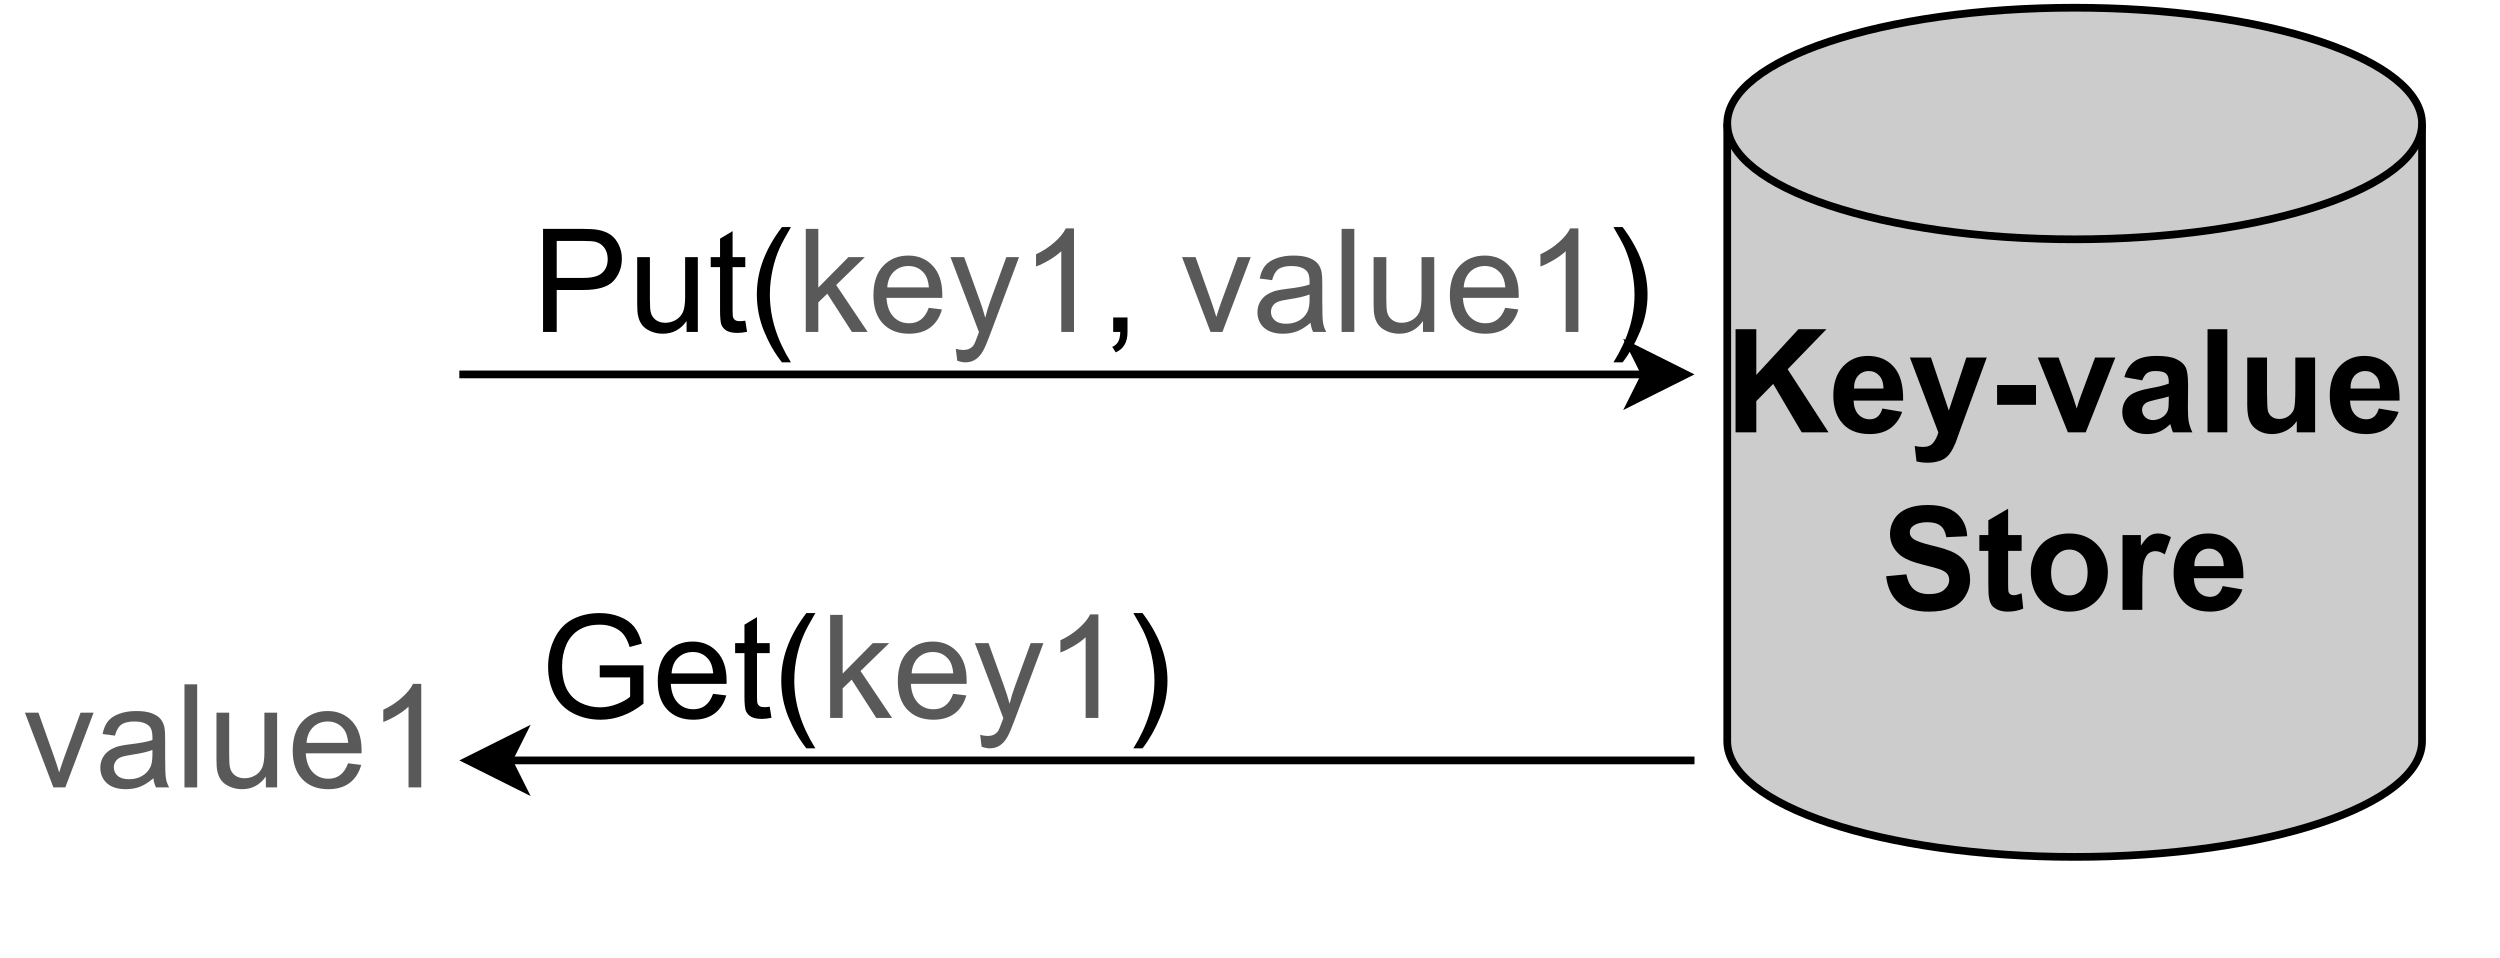<?xml version="1.0" encoding="UTF-8" standalone="no"?>
<svg 
   width="242.88pt"
   height="93.12pt"
   viewBox="0 0 242.88 93.12"
   version="1.1"
   id="svg300"
   xmlns:xlink="http://www.w3.org/1999/xlink"
   xmlns="http://www.w3.org/2000/svg"
   xmlns:svg="http://www.w3.org/2000/svg" content="%3Cmxfile%20host%3D%22app.diagrams.net%22%20modified%3D%222022-08-23T23%3A59%3A30.349Z%22%20agent%3D%225.0%20(X11%3B%20Linux%20x86_64)%20AppleWebKit%2F537.36%20(KHTML%2C%20like%20Gecko)%20Chrome%2F102.0.5.167%20Safari%2F537.36%22%20version%3D%2220.2.6%22%20etag%3D%22DM08BvXp8j6JeNSd7pld%22%20type%3D%22google%22%3E%3Cdiagram%20id%3D%22YJJEFoecSZz0K_1UXyDA%22%3E7VlLj6M4EP41kWYOjng%2Fjun09Ky0s9qR%2BrBngwuCGjBrTCfZX782Nq9AJulRVtPd21yAz0W5%2FFVRVZiVvS0OXxmudn9QAvnKMshhZd%2BvLMsyHFOcJHJUSGAaCkhZRhRkDsBj9g9osBNrMgL1RJBTmvOsmoIxLUuI%2BQTDjNH9VCyh%2BXTWCqcwAx5jnM%2FRvzLCd3oVlj%2Fgv0GW7rqZTS9UIwXuhPVK6h0mdD%2BC7C8re8so5eqqOGwhl%2BR1vKjnHs6M9oYxKPk1D1jqgWecN3pt2i5%2B7BYrTKzkZXzMs5IAs1f23X6XcXiscCwH9sLJAtvxIhd3priMaCMkybeoB3D8lDKJ%2FtlwoQY0XivXmq64TmjJtzSnrJ3WfngwxCHxLM9H%2BLY9BK4tB8bhcHb1Zs%2BpCEagBXB2FCL6ATsInbXlqMd0LNpOaK1dBe0H54baYbuJXzWIdTyl%2FQwD5eJCs77sAXvBA17OJTkVLieu8P5uZFy0TCFF3UYImMHa8zy%2FOrSkdELDFB1CaFyjrOTASpwj%2BQ4h30sS4gYx8pMkQUHoOSggiYMMz%2FUDK4QkbM3pVXqpPr%2FMQKfSFrUDCS6y%2FKiGvmFOV9ZWasFljWpgWaJEY%2BVyKcTS6JOhpLrTZyU0xBUayXMmdHVR0E%2F7jFmGxblsCjFLrERLygqcL0gBrjnCtbieC8qYy0Q2QDjPUj0e4RpUYN%2FNCfve8E8daSIeFG%2B%2FjssgVGLD%2BW3R%2BQRH8xXR%2BaZDUxn9ith868HZJvKP8LwRm58vEDmDT5oX0RvwaW%2BiZ76PQVZC6TBt00YPFBkh8vE7BsIROGpVyUakoqJ4tpXevVu591JXw2nXwkivckafoOtVStquady%2BdNCZTucWHY1vm2vfm3Y0rhHO%2BhnTW2honBv0M87ZfkaowjI8d5jVwCdh33DRfZxvNKKrmhnbCM3EAN3MRCZ4KEhiF4Wx64de6NoRdif90ZnXb68Z2Ywi95xl1aIaGc6oI3Zjri25eszSrEScil55Y7SvtYYiyjktenRiIsnYVDNn76Uf62kWgKPjX43oBfwoy8xH5ZuOCMSUYZ7RPvfovPLyzPMV3l%2FP9sopf3d93Svn%2B4riWi1g0Sw9M0lejut64pJNVeWgcrTI%2BWUKqIR9a8xCBluu2xf2Gf7bQhqeVFHPnFdRc6GK2jeoou4vq6IR8QPPIqGqomASQGaAXeQ7oQVWGFmR7Bw%2BquhHVr%2FlB9H%2FOtV4vnWSanzjqg3IW%2FTr3uUdYCjJRu6ay68mSb38BBxzw9R2r%2F5M%2BjFTQGZb6xd5GrHgLrDQYQxyEbHPU%2FVL1OgZvsvvuXHGt8J1ODpOfHJKdk0bFoNWMt5iP9UbBC%2FSy0U%2BAz7T2%2FqxJ%2BUq1%2Fofrr3OBeHPuvZCyJzqvZ1rg7P9gfTRVeXr3F%2BDuHfwANpGe8yz6e9wRMqIUYJWQ4%2BcsgV4lN2Vqe9h50bij9p28xYlIQj6n1B9NFlL%2F6UWO1Dv5XVB3A5%2FHVVADv9u7S%2F%2FAg%3D%3D%3C%2Fdiagram%3E%3C%2Fmxfile%3E">
  <defs
     id="defs92">
    <g
       id="g84">
      <g
         id="glyph-0-0" />
      <g
         id="glyph-0-1">
        <path
           d="M 1.078 0 L 1.078 -10.016 L 4.859 -10.016 C 5.523 -10.016 6.035 -9.984 6.391 -9.922 C 6.879 -9.836 7.289 -9.68 7.625 -9.453 C 7.957 -9.223 8.223 -8.898 8.422 -8.484 C 8.629 -8.078 8.734 -7.625 8.734 -7.125 C 8.734 -6.27 8.461 -5.547 7.922 -4.953 C 7.379 -4.367 6.398 -4.078 4.984 -4.078 L 2.406 -4.078 L 2.406 0 Z M 2.406 -5.25 L 5 -5.25 C 5.852 -5.25 6.457 -5.41 6.812 -5.734 C 7.176 -6.055 7.359 -6.504 7.359 -7.078 C 7.359 -7.504 7.254 -7.863 7.047 -8.156 C 6.836 -8.457 6.555 -8.656 6.203 -8.75 C 5.984 -8.812 5.57 -8.844 4.969 -8.844 L 2.406 -8.844 Z M 2.406 -5.25 "
           id="path3" />
      </g>
      <g
         id="glyph-0-2">
        <path
           d="M 5.688 0 L 5.688 -1.062 C 5.113 -0.238 4.344 0.172 3.375 0.172 C 2.945 0.172 2.547 0.086 2.172 -0.078 C 1.805 -0.242 1.531 -0.453 1.344 -0.703 C 1.164 -0.953 1.039 -1.254 0.969 -1.609 C 0.914 -1.848 0.891 -2.234 0.891 -2.766 L 0.891 -7.266 L 2.125 -7.266 L 2.125 -3.234 C 2.125 -2.586 2.148 -2.156 2.203 -1.938 C 2.273 -1.613 2.438 -1.359 2.688 -1.172 C 2.938 -0.984 3.25 -0.891 3.625 -0.891 C 3.988 -0.891 4.332 -0.984 4.656 -1.172 C 4.977 -1.367 5.207 -1.629 5.344 -1.953 C 5.477 -2.273 5.547 -2.75 5.547 -3.375 L 5.547 -7.266 L 6.781 -7.266 L 6.781 0 Z M 5.688 0 "
           id="path6" />
      </g>
      <g
         id="glyph-0-3">
        <path
           d="M 3.609 -1.094 L 3.781 -0.016 C 3.438 0.055 3.129 0.094 2.859 0.094 C 2.41 0.094 2.062 0.023 1.812 -0.109 C 1.57 -0.254 1.398 -0.441 1.297 -0.672 C 1.203 -0.898 1.156 -1.383 1.156 -2.125 L 1.156 -6.297 L 0.25 -6.297 L 0.25 -7.266 L 1.156 -7.266 L 1.156 -9.062 L 2.375 -9.797 L 2.375 -7.266 L 3.609 -7.266 L 3.609 -6.297 L 2.375 -6.297 L 2.375 -2.062 C 2.375 -1.707 2.395 -1.477 2.438 -1.375 C 2.477 -1.281 2.547 -1.203 2.641 -1.141 C 2.742 -1.078 2.883 -1.047 3.062 -1.047 C 3.207 -1.047 3.391 -1.062 3.609 -1.094 Z M 3.609 -1.094 "
           id="path9" />
      </g>
      <g
         id="glyph-0-4">
        <path
           d="M 3.281 2.953 C 2.594 2.086 2.016 1.082 1.547 -0.062 C 1.078 -1.207 0.844 -2.395 0.844 -3.625 C 0.844 -4.707 1.02 -5.75 1.375 -6.75 C 1.781 -7.906 2.414 -9.051 3.281 -10.188 L 4.156 -10.188 C 3.602 -9.238 3.238 -8.562 3.062 -8.156 C 2.781 -7.531 2.562 -6.875 2.406 -6.188 C 2.207 -5.344 2.109 -4.488 2.109 -3.625 C 2.109 -1.426 2.789 0.766 4.156 2.953 Z M 3.281 2.953 "
           id="path12" />
      </g>
      <g
         id="glyph-0-5">
        <path
           d="M 0.938 0 L 0.938 -10.016 L 2.156 -10.016 L 2.156 -4.312 L 5.078 -7.266 L 6.672 -7.266 L 3.891 -4.562 L 6.953 0 L 5.422 0 L 3.031 -3.719 L 2.156 -2.875 L 2.156 0 Z M 0.938 0 "
           id="path15" />
      </g>
      <g
         id="glyph-0-6">
        <path
           d="M 5.891 -2.344 L 7.172 -2.188 C 6.961 -1.438 6.586 -0.852 6.047 -0.438 C 5.504 -0.031 4.812 0.172 3.969 0.172 C 2.906 0.172 2.062 -0.156 1.438 -0.812 C 0.82 -1.469 0.516 -2.383 0.516 -3.562 C 0.516 -4.789 0.828 -5.738 1.453 -6.406 C 2.086 -7.082 2.906 -7.422 3.906 -7.422 C 4.875 -7.422 5.664 -7.086 6.281 -6.422 C 6.895 -5.766 7.203 -4.836 7.203 -3.641 C 7.203 -3.566 7.203 -3.457 7.203 -3.312 L 1.781 -3.312 C 1.832 -2.52 2.055 -1.91 2.453 -1.484 C 2.859 -1.055 3.367 -0.844 3.984 -0.844 C 4.43 -0.844 4.812 -0.961 5.125 -1.203 C 5.445 -1.441 5.703 -1.82 5.891 -2.344 Z M 1.859 -4.328 L 5.906 -4.328 C 5.852 -4.941 5.695 -5.398 5.438 -5.703 C 5.051 -6.172 4.547 -6.406 3.922 -6.406 C 3.348 -6.406 2.867 -6.219 2.484 -5.844 C 2.109 -5.469 1.898 -4.961 1.859 -4.328 Z M 1.859 -4.328 "
           id="path18" />
      </g>
      <g
         id="glyph-0-7">
        <path
           d="M 0.875 2.797 L 0.734 1.641 C 1.004 1.711 1.238 1.75 1.438 1.75 C 1.707 1.75 1.926 1.703 2.094 1.609 C 2.258 1.523 2.395 1.398 2.5 1.234 C 2.57 1.109 2.695 0.801 2.875 0.312 C 2.895 0.25 2.93 0.148 2.984 0.016 L 0.219 -7.266 L 1.547 -7.266 L 3.062 -3.062 C 3.258 -2.52 3.438 -1.957 3.594 -1.375 C 3.727 -1.938 3.895 -2.488 4.094 -3.031 L 5.641 -7.266 L 6.875 -7.266 L 4.109 0.125 C 3.816 0.914 3.586 1.461 3.422 1.766 C 3.203 2.172 2.953 2.469 2.672 2.656 C 2.391 2.852 2.051 2.953 1.656 2.953 C 1.426 2.953 1.164 2.898 0.875 2.797 Z M 0.875 2.797 "
           id="path21" />
      </g>
      <g
         id="glyph-0-8">
        <path
           d="M 5.219 0 L 3.984 0 L 3.984 -7.844 C 3.691 -7.562 3.301 -7.273 2.812 -6.984 C 2.332 -6.703 1.906 -6.492 1.531 -6.359 L 1.531 -7.547 C 2.219 -7.867 2.816 -8.258 3.328 -8.719 C 3.848 -9.176 4.211 -9.625 4.422 -10.062 L 5.219 -10.062 Z M 5.219 0 "
           id="path24" />
      </g>
      <g
         id="glyph-0-9">
        <path
           d="M 1.25 0 L 1.25 -1.406 L 2.641 -1.406 L 2.641 0 C 2.641 0.508 2.547 0.922 2.359 1.234 C 2.18 1.555 1.895 1.805 1.5 1.984 L 1.156 1.453 C 1.414 1.336 1.609 1.172 1.734 0.953 C 1.859 0.734 1.926 0.414 1.938 0 Z M 1.25 0 "
           id="path27" />
      </g>
      <g
         id="glyph-0-10" />
      <g
         id="glyph-0-11">
        <path
           d="M 2.938 0 L 0.172 -7.266 L 1.484 -7.266 L 3.031 -2.906 C 3.195 -2.438 3.352 -1.953 3.5 -1.453 C 3.613 -1.836 3.766 -2.297 3.953 -2.828 L 5.578 -7.266 L 6.844 -7.266 L 4.094 0 Z M 2.938 0 "
           id="path31" />
      </g>
      <g
         id="glyph-0-12">
        <path
           d="M 5.656 -0.891 C 5.207 -0.504 4.77 -0.227 4.344 -0.062 C 3.926 0.094 3.473 0.172 2.984 0.172 C 2.191 0.172 1.578 -0.02 1.141 -0.406 C 0.711 -0.801 0.5 -1.305 0.5 -1.922 C 0.5 -2.273 0.578 -2.598 0.734 -2.891 C 0.898 -3.18 1.113 -3.414 1.375 -3.594 C 1.645 -3.77 1.941 -3.906 2.266 -4 C 2.504 -4.062 2.867 -4.125 3.359 -4.188 C 4.359 -4.301 5.094 -4.441 5.562 -4.609 C 5.562 -4.773 5.562 -4.879 5.562 -4.922 C 5.562 -5.43 5.445 -5.785 5.219 -5.984 C 4.906 -6.266 4.438 -6.406 3.812 -6.406 C 3.238 -6.406 2.812 -6.301 2.531 -6.094 C 2.258 -5.895 2.055 -5.539 1.922 -5.031 L 0.719 -5.188 C 0.82 -5.707 1 -6.125 1.25 -6.438 C 1.508 -6.75 1.875 -6.988 2.344 -7.156 C 2.82 -7.332 3.375 -7.422 4 -7.422 C 4.613 -7.422 5.113 -7.348 5.5 -7.203 C 5.883 -7.055 6.164 -6.875 6.344 -6.656 C 6.531 -6.438 6.66 -6.156 6.734 -5.812 C 6.773 -5.602 6.797 -5.227 6.797 -4.688 L 6.797 -3.047 C 6.797 -1.898 6.82 -1.176 6.875 -0.875 C 6.926 -0.57 7.031 -0.281 7.188 0 L 5.906 0 C 5.781 -0.258 5.695 -0.555 5.656 -0.891 Z M 5.562 -3.641 C 5.113 -3.461 4.441 -3.305 3.547 -3.172 C 3.047 -3.098 2.688 -3.016 2.469 -2.922 C 2.258 -2.836 2.098 -2.707 1.984 -2.531 C 1.867 -2.352 1.812 -2.16 1.812 -1.953 C 1.812 -1.617 1.938 -1.344 2.188 -1.125 C 2.438 -0.906 2.801 -0.797 3.281 -0.797 C 3.758 -0.797 4.18 -0.898 4.547 -1.109 C 4.91 -1.316 5.18 -1.602 5.359 -1.969 C 5.492 -2.238 5.562 -2.645 5.562 -3.188 Z M 5.562 -3.641 "
           id="path34" />
      </g>
      <g
         id="glyph-0-13">
        <path
           d="M 0.891 0 L 0.891 -10.016 L 2.125 -10.016 L 2.125 0 Z M 0.891 0 "
           id="path37" />
      </g>
      <g
         id="glyph-0-14">
        <path
           d="M 1.734 2.953 L 0.844 2.953 C 2.207 0.766 2.891 -1.426 2.891 -3.625 C 2.891 -4.477 2.789 -5.328 2.594 -6.172 C 2.438 -6.859 2.223 -7.516 1.953 -8.141 C 1.773 -8.547 1.406 -9.227 0.844 -10.188 L 1.734 -10.188 C 2.586 -9.051 3.219 -7.906 3.625 -6.75 C 3.977 -5.75 4.156 -4.707 4.156 -3.625 C 4.156 -2.395 3.914 -1.207 3.438 -0.062 C 2.969 1.082 2.398 2.086 1.734 2.953 Z M 1.734 2.953 "
           id="path40" />
      </g>
      <g
         id="glyph-0-15">
        <path
           d="M 5.766 -3.938 L 5.766 -5.109 L 10.016 -5.109 L 10.016 -1.391 C 9.359 -0.867 8.68 -0.477 7.984 -0.219 C 7.297 0.039 6.586 0.172 5.859 0.172 C 4.879 0.172 3.984 -0.035 3.172 -0.453 C 2.367 -0.879 1.766 -1.488 1.359 -2.281 C 0.953 -3.082 0.75 -3.977 0.75 -4.969 C 0.75 -5.938 0.953 -6.844 1.359 -7.688 C 1.766 -8.539 2.348 -9.172 3.109 -9.578 C 3.879 -9.984 4.766 -10.188 5.766 -10.188 C 6.484 -10.188 7.133 -10.066 7.719 -9.828 C 8.312 -9.598 8.773 -9.273 9.109 -8.859 C 9.441 -8.441 9.691 -7.895 9.859 -7.219 L 8.672 -6.891 C 8.516 -7.398 8.32 -7.801 8.094 -8.094 C 7.875 -8.383 7.555 -8.617 7.141 -8.797 C 6.734 -8.973 6.273 -9.062 5.766 -9.062 C 5.16 -9.062 4.633 -8.969 4.188 -8.781 C 3.75 -8.594 3.395 -8.348 3.125 -8.047 C 2.852 -7.754 2.645 -7.426 2.5 -7.062 C 2.238 -6.438 2.109 -5.766 2.109 -5.047 C 2.109 -4.148 2.258 -3.398 2.562 -2.797 C 2.875 -2.203 3.32 -1.758 3.906 -1.469 C 4.5 -1.176 5.129 -1.031 5.797 -1.031 C 6.367 -1.031 6.926 -1.141 7.469 -1.359 C 8.02 -1.578 8.438 -1.812 8.719 -2.062 L 8.719 -3.938 Z M 5.766 -3.938 "
           id="path43" />
      </g>
      <g
         id="glyph-1-0" />
      <g
         id="glyph-1-1">
        <path
           d="M 1.047 0 L 1.047 -10.016 L 3.062 -10.016 L 3.062 -5.578 L 7.156 -10.016 L 9.875 -10.016 L 6.109 -6.125 L 10.078 0 L 7.469 0 L 4.703 -4.703 L 3.062 -3.031 L 3.062 0 Z M 1.047 0 "
           id="path47" />
      </g>
      <g
         id="glyph-1-2">
        <path
           d="M 5.203 -2.312 L 7.125 -1.984 C 6.875 -1.285 6.484 -0.75 5.953 -0.375 C 5.422 -0.008 4.758 0.172 3.969 0.172 C 2.707 0.172 1.77 -0.242 1.156 -1.078 C 0.676 -1.734 0.438 -2.566 0.438 -3.578 C 0.438 -4.773 0.75 -5.711 1.375 -6.391 C 2.008 -7.078 2.812 -7.422 3.781 -7.422 C 4.852 -7.422 5.703 -7.062 6.328 -6.344 C 6.953 -5.633 7.25 -4.547 7.219 -3.078 L 2.406 -3.078 C 2.426 -2.504 2.582 -2.055 2.875 -1.734 C 3.176 -1.422 3.547 -1.266 3.984 -1.266 C 4.285 -1.266 4.535 -1.348 4.734 -1.516 C 4.941 -1.68 5.098 -1.945 5.203 -2.312 Z M 5.312 -4.25 C 5.301 -4.812 5.16 -5.234 4.891 -5.516 C 4.617 -5.805 4.285 -5.953 3.891 -5.953 C 3.473 -5.953 3.125 -5.801 2.844 -5.5 C 2.57 -5.188 2.441 -4.77 2.453 -4.25 Z M 5.312 -4.25 "
           id="path50" />
      </g>
      <g
         id="glyph-1-3">
        <path
           d="M 0.094 -7.266 L 2.141 -7.266 L 3.875 -2.109 L 5.578 -7.266 L 7.562 -7.266 L 5 -0.281 L 4.547 0.984 C 4.367 1.41 4.203 1.734 4.047 1.953 C 3.898 2.18 3.727 2.363 3.531 2.5 C 3.332 2.645 3.086 2.754 2.797 2.828 C 2.504 2.91 2.176 2.953 1.812 2.953 C 1.445 2.953 1.086 2.91 0.734 2.828 L 0.562 1.328 C 0.863 1.391 1.133 1.422 1.375 1.422 C 1.82 1.422 2.148 1.285 2.359 1.016 C 2.578 0.754 2.742 0.422 2.859 0.016 Z M 0.094 -7.266 "
           id="path53" />
      </g>
      <g
         id="glyph-1-4">
        <path
           d="M 0.781 -2.672 L 0.781 -4.594 L 4.562 -4.594 L 4.562 -2.672 Z M 0.781 -2.672 "
           id="path56" />
      </g>
      <g
         id="glyph-1-5">
        <path
           d="M 3 0 L 0.078 -7.266 L 2.094 -7.266 L 3.453 -3.562 L 3.859 -2.312 C 3.961 -2.633 4.023 -2.844 4.047 -2.938 C 4.117 -3.145 4.191 -3.352 4.266 -3.562 L 5.641 -7.266 L 7.609 -7.266 L 4.734 0 Z M 3 0 "
           id="path59" />
      </g>
      <g
         id="glyph-1-6">
        <path
           d="M 2.438 -5.047 L 0.703 -5.359 C 0.891 -6.055 1.223 -6.57 1.703 -6.906 C 2.18 -7.25 2.895 -7.422 3.844 -7.422 C 4.695 -7.422 5.332 -7.316 5.75 -7.109 C 6.176 -6.91 6.473 -6.656 6.641 -6.344 C 6.805 -6.031 6.891 -5.457 6.891 -4.625 L 6.875 -2.391 C 6.875 -1.742 6.906 -1.27 6.969 -0.969 C 7.031 -0.664 7.145 -0.344 7.312 0 L 5.422 0 C 5.367 -0.125 5.305 -0.312 5.234 -0.562 C 5.203 -0.676 5.176 -0.754 5.156 -0.797 C 4.832 -0.473 4.484 -0.227 4.109 -0.062 C 3.734 0.094 3.332 0.172 2.906 0.172 C 2.164 0.172 1.578 -0.031 1.141 -0.438 C 0.711 -0.844 0.5 -1.359 0.5 -1.984 C 0.5 -2.391 0.598 -2.754 0.797 -3.078 C 0.992 -3.398 1.266 -3.645 1.609 -3.812 C 1.961 -3.988 2.473 -4.141 3.141 -4.266 C 4.035 -4.43 4.66 -4.586 5.016 -4.734 L 5.016 -4.922 C 5.016 -5.297 4.922 -5.562 4.734 -5.719 C 4.555 -5.875 4.211 -5.953 3.703 -5.953 C 3.359 -5.953 3.094 -5.883 2.906 -5.75 C 2.719 -5.613 2.562 -5.379 2.438 -5.047 Z M 5.016 -3.484 C 4.766 -3.398 4.375 -3.301 3.844 -3.188 C 3.312 -3.07 2.961 -2.961 2.797 -2.859 C 2.547 -2.68 2.422 -2.457 2.422 -2.188 C 2.422 -1.914 2.52 -1.68 2.719 -1.484 C 2.914 -1.285 3.172 -1.188 3.484 -1.188 C 3.828 -1.188 4.16 -1.301 4.484 -1.531 C 4.711 -1.707 4.863 -1.922 4.938 -2.172 C 4.988 -2.328 5.016 -2.641 5.016 -3.109 Z M 5.016 -3.484 "
           id="path62" />
      </g>
      <g
         id="glyph-1-7">
        <path
           d="M 1 0 L 1 -10.016 L 2.922 -10.016 L 2.922 0 Z M 1 0 "
           id="path65" />
      </g>
      <g
         id="glyph-1-8">
        <path
           d="M 5.781 0 L 5.781 -1.094 C 5.52 -0.695 5.172 -0.383 4.734 -0.156 C 4.305 0.062 3.852 0.172 3.375 0.172 C 2.883 0.172 2.445 0.062 2.062 -0.156 C 1.676 -0.375 1.395 -0.676 1.219 -1.062 C 1.051 -1.445 0.969 -1.984 0.969 -2.672 L 0.969 -7.266 L 2.891 -7.266 L 2.891 -3.922 C 2.891 -2.898 2.922 -2.273 2.984 -2.047 C 3.055 -1.816 3.188 -1.633 3.375 -1.5 C 3.562 -1.363 3.801 -1.297 4.094 -1.297 C 4.414 -1.297 4.707 -1.383 4.969 -1.562 C 5.227 -1.75 5.406 -1.973 5.5 -2.234 C 5.594 -2.504 5.641 -3.16 5.641 -4.203 L 5.641 -7.266 L 7.562 -7.266 L 7.562 0 Z M 5.781 0 "
           id="path68" />
      </g>
      <g
         id="glyph-1-9">
        <path
           d="M 0.5 -3.266 L 2.469 -3.453 C 2.594 -2.797 2.832 -2.312 3.188 -2 C 3.551 -1.688 4.039 -1.531 4.656 -1.531 C 5.312 -1.531 5.801 -1.664 6.125 -1.938 C 6.457 -2.219 6.625 -2.539 6.625 -2.906 C 6.625 -3.145 6.555 -3.348 6.422 -3.516 C 6.285 -3.68 6.039 -3.828 5.688 -3.953 C 5.457 -4.035 4.922 -4.18 4.078 -4.391 C 2.992 -4.66 2.234 -4.988 1.797 -5.375 C 1.18 -5.926 0.875 -6.598 0.875 -7.391 C 0.875 -7.898 1.016 -8.379 1.297 -8.828 C 1.586 -9.273 2.004 -9.613 2.547 -9.844 C 3.098 -10.07 3.758 -10.188 4.531 -10.188 C 5.781 -10.188 6.723 -9.91 7.359 -9.359 C 7.992 -8.805 8.332 -8.07 8.375 -7.156 L 6.344 -7.062 C 6.258 -7.582 6.07 -7.953 5.781 -8.172 C 5.5 -8.398 5.07 -8.516 4.5 -8.516 C 3.914 -8.516 3.457 -8.395 3.125 -8.156 C 2.906 -8 2.797 -7.789 2.797 -7.531 C 2.797 -7.289 2.898 -7.086 3.109 -6.922 C 3.359 -6.711 3.973 -6.488 4.953 -6.25 C 5.941 -6.02 6.672 -5.781 7.141 -5.531 C 7.617 -5.281 7.988 -4.941 8.25 -4.516 C 8.52 -4.086 8.656 -3.555 8.656 -2.922 C 8.656 -2.348 8.492 -1.805 8.172 -1.297 C 7.859 -0.797 7.41 -0.426 6.828 -0.188 C 6.242 0.051 5.516 0.172 4.641 0.172 C 3.367 0.172 2.395 -0.117 1.719 -0.703 C 1.039 -1.285 0.633 -2.141 0.5 -3.266 Z M 0.5 -3.266 "
           id="path71" />
      </g>
      <g
         id="glyph-1-10">
        <path
           d="M 4.328 -7.266 L 4.328 -5.734 L 3.016 -5.734 L 3.016 -2.797 C 3.016 -2.211 3.023 -1.867 3.047 -1.766 C 3.078 -1.672 3.133 -1.586 3.219 -1.516 C 3.312 -1.453 3.426 -1.422 3.562 -1.422 C 3.738 -1.422 3.992 -1.484 4.328 -1.609 L 4.484 -0.125 C 4.047 0.07 3.539 0.172 2.969 0.172 C 2.625 0.172 2.312 0.113 2.031 0 C 1.758 -0.125 1.555 -0.273 1.422 -0.453 C 1.297 -0.641 1.207 -0.891 1.156 -1.203 C 1.113 -1.43 1.094 -1.883 1.094 -2.562 L 1.094 -5.734 L 0.219 -5.734 L 0.219 -7.266 L 1.094 -7.266 L 1.094 -8.703 L 3.016 -9.828 L 3.016 -7.266 Z M 4.328 -7.266 "
           id="path74" />
      </g>
      <g
         id="glyph-1-11">
        <path
           d="M 0.562 -3.734 C 0.562 -4.367 0.719 -4.984 1.031 -5.578 C 1.344 -6.18 1.785 -6.641 2.359 -6.953 C 2.941 -7.266 3.586 -7.422 4.297 -7.422 C 5.398 -7.422 6.301 -7.062 7 -6.344 C 7.695 -5.633 8.047 -4.738 8.047 -3.656 C 8.047 -2.551 7.691 -1.633 6.984 -0.906 C 6.273 -0.188 5.383 0.172 4.312 0.172 C 3.645 0.172 3.008 0.02 2.406 -0.281 C 1.801 -0.582 1.344 -1.023 1.031 -1.609 C 0.719 -2.191 0.562 -2.898 0.562 -3.734 Z M 2.531 -3.625 C 2.531 -2.906 2.703 -2.352 3.047 -1.969 C 3.391 -1.594 3.812 -1.406 4.312 -1.406 C 4.812 -1.406 5.227 -1.594 5.562 -1.969 C 5.906 -2.352 6.078 -2.91 6.078 -3.641 C 6.078 -4.348 5.906 -4.895 5.562 -5.281 C 5.227 -5.664 4.812 -5.859 4.312 -5.859 C 3.812 -5.859 3.391 -5.664 3.047 -5.281 C 2.703 -4.895 2.531 -4.344 2.531 -3.625 Z M 2.531 -3.625 "
           id="path77" />
      </g>
      <g
         id="glyph-1-12">
        <path
           d="M 2.844 0 L 0.922 0 L 0.922 -7.266 L 2.703 -7.266 L 2.703 -6.234 C 3.016 -6.711 3.289 -7.031 3.531 -7.188 C 3.77 -7.344 4.047 -7.422 4.359 -7.422 C 4.797 -7.422 5.219 -7.301 5.625 -7.062 L 5.031 -5.391 C 4.707 -5.598 4.406 -5.703 4.125 -5.703 C 3.852 -5.703 3.625 -5.625 3.438 -5.469 C 3.258 -5.32 3.113 -5.055 3 -4.672 C 2.895 -4.285 2.844 -3.477 2.844 -2.25 Z M 2.844 0 "
           id="path80" />
      </g>
      <g
         id="glyph-1-13" />
    </g>
    <clipPath
       id="clip-0">
      <path
         clip-rule="nonzero"
         d="M 157 0 L 242.879 0 L 242.879 92.25 L 157 92.25 Z M 157 0 "
         id="path86" />
    </clipPath>
    <clipPath
       id="clip-1">
      <path
         clip-rule="nonzero"
         d="M 157 1 L 242.879 1 L 242.879 34 L 157 34 Z M 157 1 "
         id="path89" />
    </clipPath>
  </defs>
  <path
     fill-rule="nonzero"
     fill="rgb(79.999%, 79.999%, 79.999%)"
     fill-opacity="1"
     d="M 167.805 12 C 167.805 5.789 182.918 0.75 201.555 0.75 C 210.504 0.75 219.09 1.934 225.422 4.043 C 231.75 6.156 235.305 9.016 235.305 12 L 235.305 72 C 235.305 78.211 220.191 83.25 201.555 83.25 C 182.918 83.25 167.805 78.211 167.805 72 Z M 167.805 12 "
     id="path94" />
  <g
     clip-path="url(#clip-0)"
     id="g98">
    <path
       fill="none"
       stroke-width="1"
       stroke-linecap="butt"
       stroke-linejoin="miter"
       stroke="#000000"
       stroke-opacity="1"
       stroke-miterlimit="10"
       d="m 223.24,15.5 c 0,-8.281 20.151,-15 45,-15 11.932,0 23.38,1.578 31.823,4.391 8.438,2.818 13.177,6.63 13.177,10.609 v 80 c 0,8.281 -20.151,15 -45,15 -24.849,0 -45,-6.719 -45,-15 z m 0,0"
       transform="matrix(0.75,0,0,0.75,0.375,0.375)"
       id="path96" />
  </g>
  <g
     clip-path="url(#clip-1)"
     id="g102">
    <path
       fill="none"
       stroke-width="1"
       stroke-linecap="butt"
       stroke-linejoin="miter"
       stroke="#000000"
       stroke-opacity="1"
       stroke-miterlimit="10"
       d="m 313.24,15.5 c 0,8.281 -20.151,15 -45,15 -24.849,0 -45,-6.719 -45,-15"
       transform="matrix(0.75,0,0,0.75,0.375,0.375)"
       id="path100" />
  </g>
  <g
     fill="#000000"
     fill-opacity="1"
     id="g106">
    <use
       xlink:href="#glyph-0-1"
       x="51.68"
       y="32.25"
       id="use104" />
  </g>
  <g
     fill="#000000"
     fill-opacity="1"
     id="g110">
    <use
       xlink:href="#glyph-0-2"
       x="61.014"
       y="32.25"
       id="use108" />
  </g>
  <g
     fill="#000000"
     fill-opacity="1"
     id="g114">
    <use
       xlink:href="#glyph-0-3"
       x="68.798"
       y="32.25"
       id="use112" />
  </g>
  <g
     fill="#000000"
     fill-opacity="1"
     id="g118">
    <use
       xlink:href="#glyph-0-4"
       x="72.686"
       y="32.25"
       id="use116" />
  </g>
  <g
     fill="#595959"
     fill-opacity="1"
     id="g122">
    <use
       xlink:href="#glyph-0-5"
       x="77.344"
       y="32.25"
       id="use120" />
  </g>
  <g
     fill="#595959"
     fill-opacity="1"
     id="g126">
    <use
       xlink:href="#glyph-0-6"
       x="84.341"
       y="32.25"
       id="use124" />
  </g>
  <g
     fill="#595959"
     fill-opacity="1"
     id="g130">
    <use
       xlink:href="#glyph-0-7"
       x="92.125"
       y="32.25"
       id="use128" />
  </g>
  <g
     fill="#595959"
     fill-opacity="1"
     id="g134">
    <use
       xlink:href="#glyph-0-8"
       x="99.122"
       y="32.25"
       id="use132" />
  </g>
  <g
     fill="#000000"
     fill-opacity="1"
     id="g138">
    <use
       xlink:href="#glyph-0-9"
       x="106.898"
       y="32.25"
       id="use136" />
  </g>
  <g
     fill="#000000"
     fill-opacity="1"
     id="g142">
    <use
       xlink:href="#glyph-0-10"
       x="110.787"
       y="32.25"
       id="use140" />
  </g>
  <g
     fill="#595959"
     fill-opacity="1"
     id="g146">
    <use
       xlink:href="#glyph-0-11"
       x="114.668"
       y="32.25"
       id="use144" />
  </g>
  <g
     fill="#595959"
     fill-opacity="1"
     id="g150">
    <use
       xlink:href="#glyph-0-12"
       x="121.665"
       y="32.25"
       id="use148" />
  </g>
  <g
     fill="#595959"
     fill-opacity="1"
     id="g154">
    <use
       xlink:href="#glyph-0-13"
       x="129.449"
       y="32.25"
       id="use152" />
  </g>
  <g
     fill="#595959"
     fill-opacity="1"
     id="g158">
    <use
       xlink:href="#glyph-0-2"
       x="132.558"
       y="32.25"
       id="use156" />
  </g>
  <g
     fill="#595959"
     fill-opacity="1"
     id="g162">
    <use
       xlink:href="#glyph-0-6"
       x="140.341"
       y="32.25"
       id="use160" />
  </g>
  <g
     fill="#595959"
     fill-opacity="1"
     id="g166">
    <use
       xlink:href="#glyph-0-8"
       x="148.125"
       y="32.25"
       id="use164" />
  </g>
  <g
     fill="#000000"
     fill-opacity="1"
     id="g170">
    <use
       xlink:href="#glyph-0-14"
       x="155.906"
       y="32.25"
       id="use168" />
  </g>
  <g
     fill="#000000"
     fill-opacity="1"
     id="g174">
    <use
       xlink:href="#glyph-0-15"
       x="52.5"
       y="69.75"
       id="use172" />
  </g>
  <g
     fill="#000000"
     fill-opacity="1"
     id="g178">
    <use
       xlink:href="#glyph-0-6"
       x="63.386"
       y="69.75"
       id="use176" />
  </g>
  <g
     fill="#000000"
     fill-opacity="1"
     id="g182">
    <use
       xlink:href="#glyph-0-3"
       x="71.169"
       y="69.75"
       id="use180" />
  </g>
  <g
     fill="#000000"
     fill-opacity="1"
     id="g186">
    <use
       xlink:href="#glyph-0-4"
       x="75.057"
       y="69.75"
       id="use184" />
  </g>
  <g
     fill="#595959"
     fill-opacity="1"
     id="g190">
    <use
       xlink:href="#glyph-0-5"
       x="79.711"
       y="69.75"
       id="use188" />
  </g>
  <g
     fill="#595959"
     fill-opacity="1"
     id="g194">
    <use
       xlink:href="#glyph-0-6"
       x="86.708"
       y="69.75"
       id="use192" />
  </g>
  <g
     fill="#595959"
     fill-opacity="1"
     id="g198">
    <use
       xlink:href="#glyph-0-7"
       x="94.492"
       y="69.75"
       id="use196" />
  </g>
  <g
     fill="#595959"
     fill-opacity="1"
     id="g202">
    <use
       xlink:href="#glyph-0-8"
       x="101.489"
       y="69.75"
       id="use200" />
  </g>
  <g
     fill="#000000"
     fill-opacity="1"
     id="g206">
    <use
       xlink:href="#glyph-0-14"
       x="109.266"
       y="69.75"
       id="use204" />
  </g>
  <g
     fill="#595959"
     fill-opacity="1"
     id="g210">
    <use
       xlink:href="#glyph-0-11"
       x="2.25"
       y="76.5"
       id="use208" />
  </g>
  <g
     fill="#595959"
     fill-opacity="1"
     id="g214">
    <use
       xlink:href="#glyph-0-12"
       x="9.247"
       y="76.5"
       id="use212" />
  </g>
  <g
     fill="#595959"
     fill-opacity="1"
     id="g218">
    <use
       xlink:href="#glyph-0-13"
       x="17.031"
       y="76.5"
       id="use216" />
  </g>
  <g
     fill="#595959"
     fill-opacity="1"
     id="g222">
    <use
       xlink:href="#glyph-0-2"
       x="20.14"
       y="76.5"
       id="use220" />
  </g>
  <g
     fill="#595959"
     fill-opacity="1"
     id="g226">
    <use
       xlink:href="#glyph-0-6"
       x="27.923"
       y="76.5"
       id="use224" />
  </g>
  <g
     fill="#595959"
     fill-opacity="1"
     id="g230">
    <use
       xlink:href="#glyph-0-8"
       x="35.707"
       y="76.5"
       id="use228" />
  </g>
  <path
     fill="none"
     stroke-width="1"
     stroke-linecap="butt"
     stroke-linejoin="miter"
     stroke="rgb(0%, 0%, 0%)"
     stroke-opacity="1"
     stroke-miterlimit="10"
     d="M 59 48 L 212.63 48 "
     transform="matrix(0.75, 0, 0, 0.75, 0.375, 0.375)"
     id="path232" />
  <path
     fill-rule="nonzero"
     fill="rgb(0%, 0%, 0%)"
     fill-opacity="1"
     stroke-width="1"
     stroke-linecap="butt"
     stroke-linejoin="miter"
     stroke="rgb(0%, 0%, 0%)"
     stroke-opacity="1"
     stroke-miterlimit="10"
     d="M 217.88 48 L 210.88 51.5 L 212.63 48 L 210.88 44.5 Z M 217.88 48 "
     transform="matrix(0.75, 0, 0, 0.75, 0.375, 0.375)"
     id="path234" />
  <path
     fill="none"
     stroke-width="1"
     stroke-linecap="butt"
     stroke-linejoin="miter"
     stroke="rgb(0%, 0%, 0%)"
     stroke-opacity="1"
     stroke-miterlimit="10"
     d="M 219 98 L 65.37 98 "
     transform="matrix(0.75, 0, 0, 0.75, 0.375, 0.375)"
     id="path236" />
  <path
     fill-rule="nonzero"
     fill="rgb(0%, 0%, 0%)"
     fill-opacity="1"
     stroke-width="1"
     stroke-linecap="butt"
     stroke-linejoin="miter"
     stroke="rgb(0%, 0%, 0%)"
     stroke-opacity="1"
     stroke-miterlimit="10"
     d="M 60.12 98 L 67.12 94.5 L 65.37 98 L 67.12 101.5 Z M 60.12 98 "
     transform="matrix(0.75, 0, 0, 0.75, 0.375, 0.375)"
     id="path238" />
  <g
     fill="#000000"
     fill-opacity="1"
     id="g242">
    <use
       xlink:href="#glyph-1-1"
       x="167.566"
       y="42"
       id="use240" />
  </g>
  <g
     fill="#000000"
     fill-opacity="1"
     id="g246">
    <use
       xlink:href="#glyph-1-2"
       x="177.673"
       y="42"
       id="use244" />
  </g>
  <g
     fill="#000000"
     fill-opacity="1"
     id="g250">
    <use
       xlink:href="#glyph-1-3"
       x="185.456"
       y="42"
       id="use248" />
  </g>
  <g
     fill="#000000"
     fill-opacity="1"
     id="g254">
    <use
       xlink:href="#glyph-1-4"
       x="193.24"
       y="42"
       id="use252" />
  </g>
  <g
     fill="#000000"
     fill-opacity="1"
     id="g258">
    <use
       xlink:href="#glyph-1-5"
       x="197.9"
       y="42"
       id="use256" />
  </g>
  <g
     fill="#000000"
     fill-opacity="1"
     id="g262">
    <use
       xlink:href="#glyph-1-6"
       x="205.684"
       y="42"
       id="use260" />
  </g>
  <g
     fill="#000000"
     fill-opacity="1"
     id="g266">
    <use
       xlink:href="#glyph-1-7"
       x="213.467"
       y="42"
       id="use264" />
  </g>
  <g
     fill="#000000"
     fill-opacity="1"
     id="g270">
    <use
       xlink:href="#glyph-1-8"
       x="217.355"
       y="42"
       id="use268" />
  </g>
  <g
     fill="#000000"
     fill-opacity="1"
     id="g274">
    <use
       xlink:href="#glyph-1-2"
       x="225.904"
       y="42"
       id="use272" />
  </g>
  <g
     fill="#000000"
     fill-opacity="1"
     id="g278">
    <use
       xlink:href="#glyph-1-9"
       x="182.742"
       y="59.25"
       id="use276" />
  </g>
  <g
     fill="#000000"
     fill-opacity="1"
     id="g282">
    <use
       xlink:href="#glyph-1-10"
       x="192.077"
       y="59.25"
       id="use280" />
  </g>
  <g
     fill="#000000"
     fill-opacity="1"
     id="g286">
    <use
       xlink:href="#glyph-1-11"
       x="196.737"
       y="59.25"
       id="use284" />
  </g>
  <g
     fill="#000000"
     fill-opacity="1"
     id="g290">
    <use
       xlink:href="#glyph-1-12"
       x="205.286"
       y="59.25"
       id="use288" />
  </g>
  <g
     fill="#000000"
     fill-opacity="1"
     id="g294">
    <use
       xlink:href="#glyph-1-2"
       x="210.732"
       y="59.25"
       id="use292" />
  </g>
  <g
     fill="#000000"
     fill-opacity="1"
     id="g298">
    <use
       xlink:href="#glyph-1-13"
       x="218.508"
       y="59.25"
       id="use296" />
  </g>
</svg>
